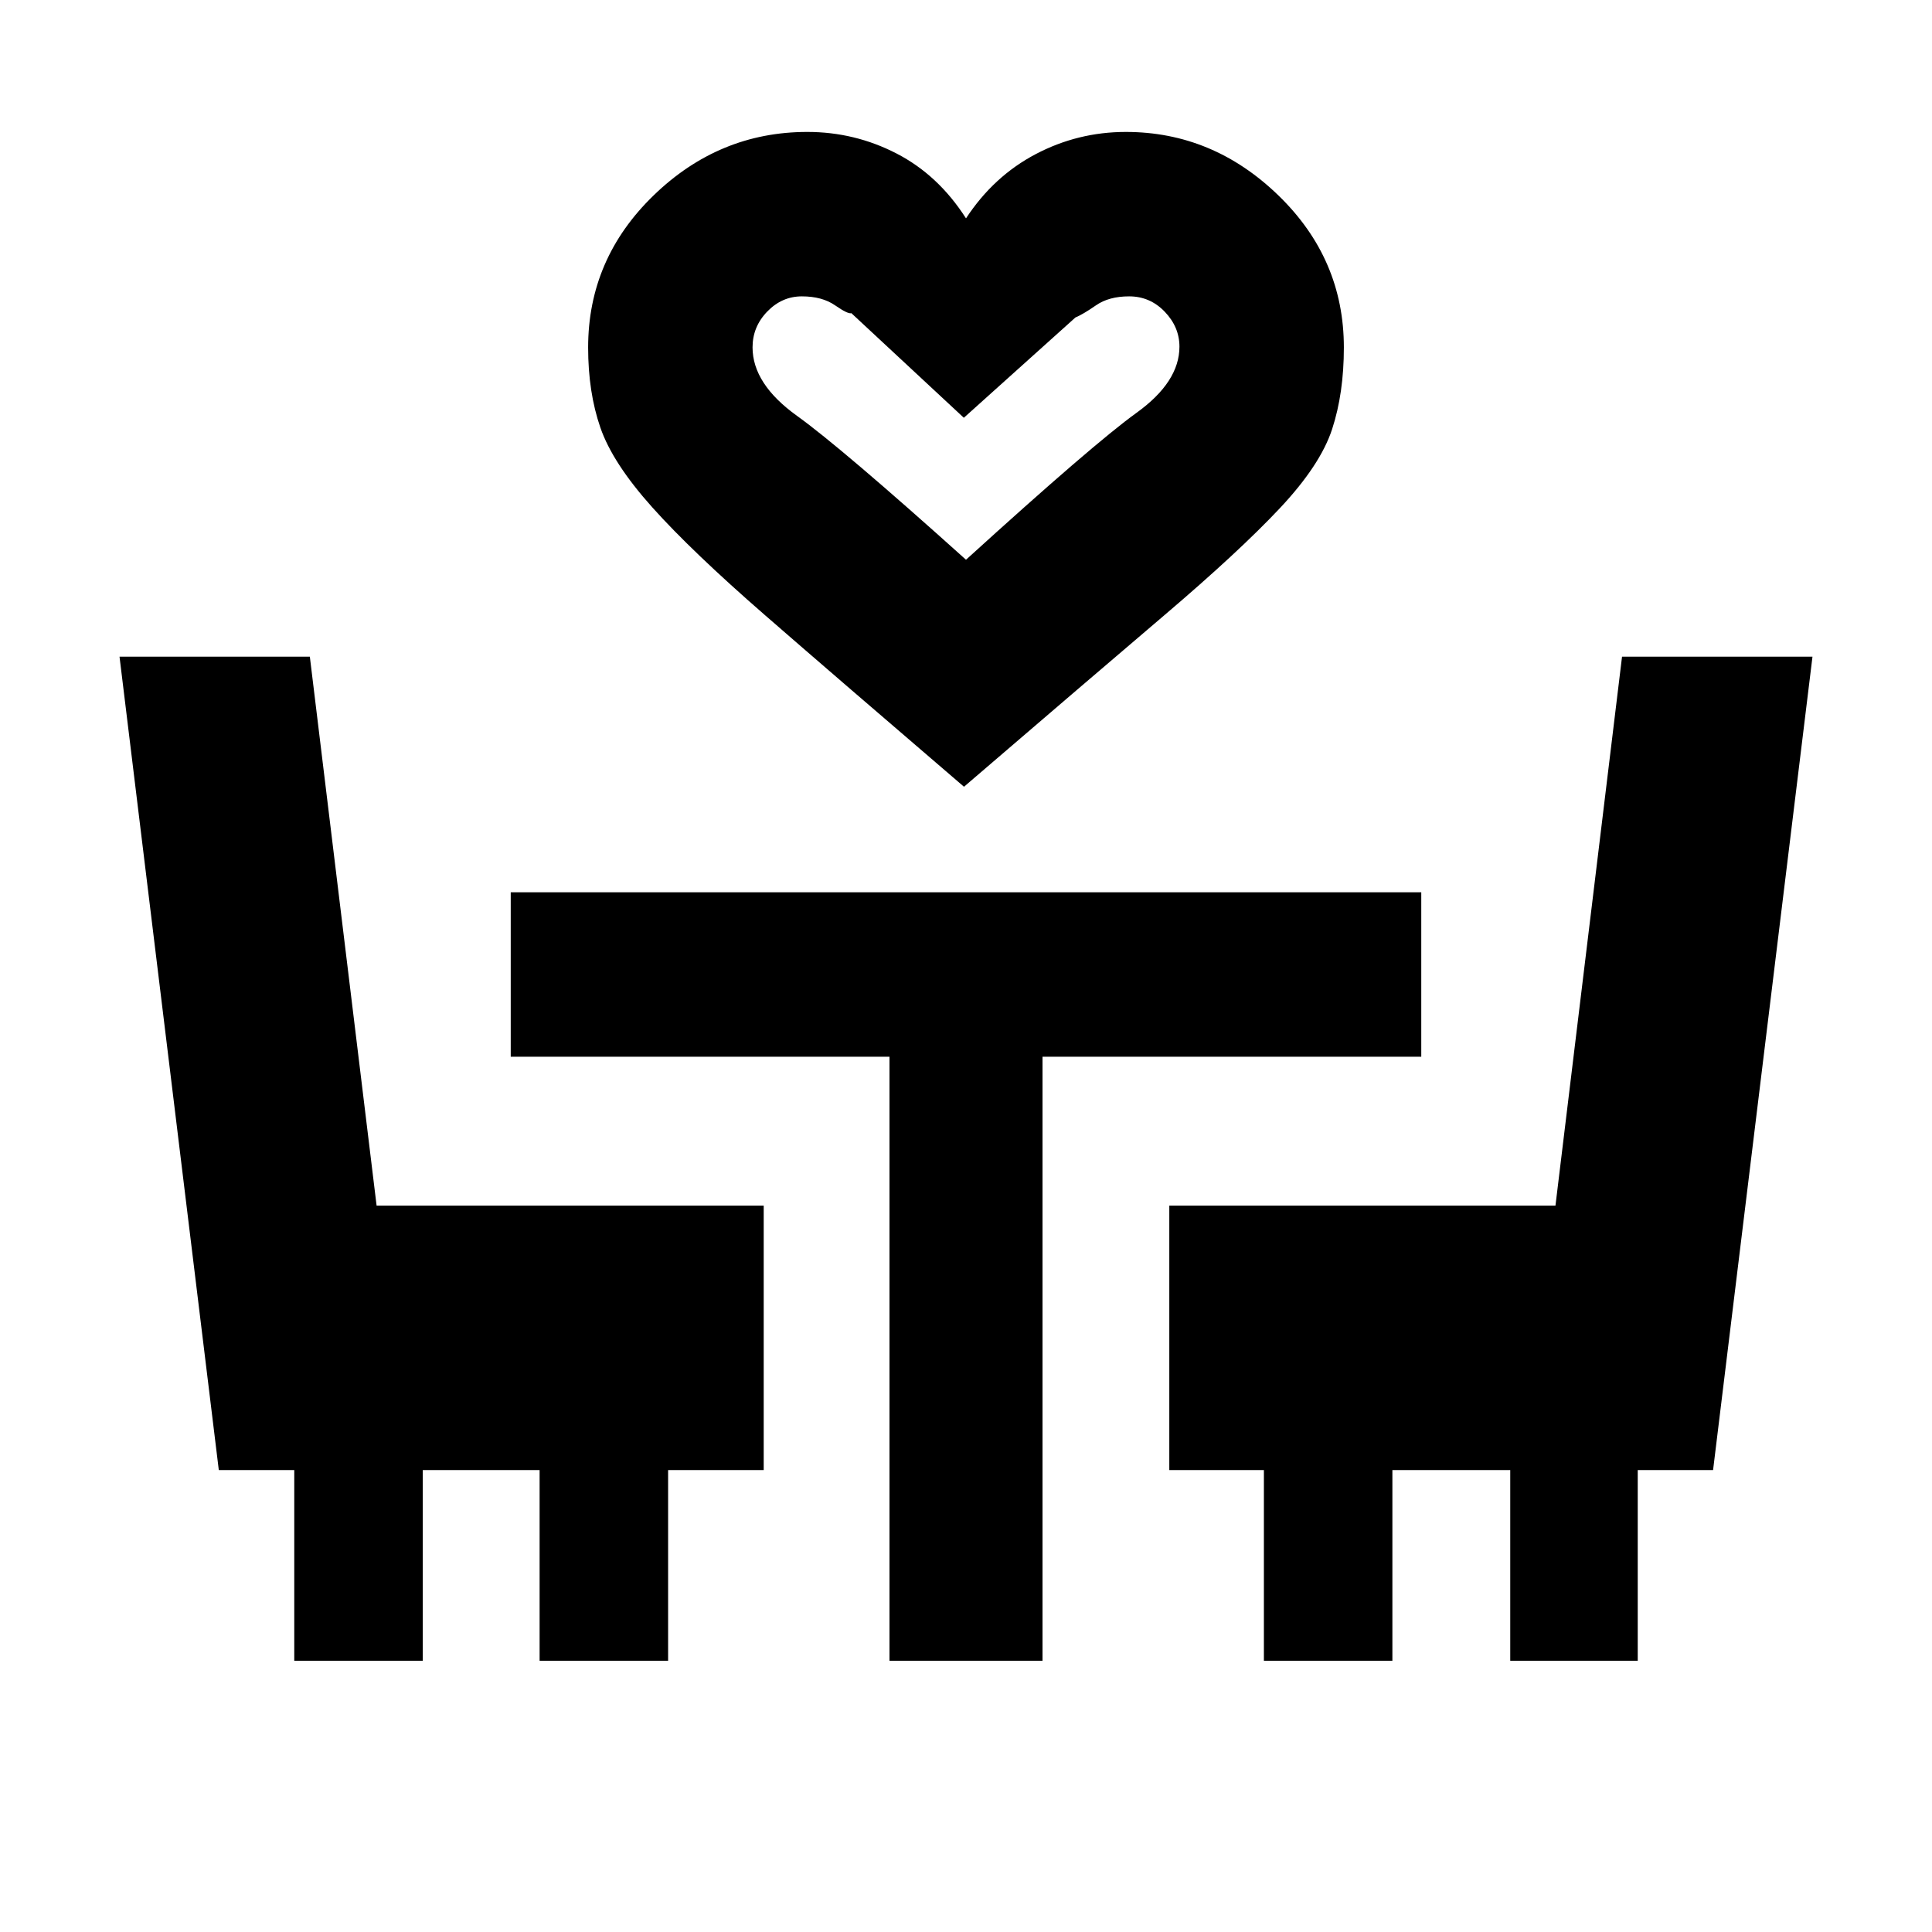 <svg xmlns="http://www.w3.org/2000/svg" height="20" viewBox="0 -960 960 960" width="20"><path d="M479-569.07q-62.02-53.19-98.62-85.03-36.6-31.84-56.28-53.82-19.69-21.99-25.77-39.58-6.09-17.59-6.09-39.82 0-44.07 32.54-75.59 32.55-31.53 76.37-31.53 23.59 0 44.35 10.72T480-851.5q13.74-20.94 34.68-31.94 20.95-11 44.73-11 43.26 0 75.81 31.53 32.54 31.52 32.54 75.59 0 22.73-5.84 40.57-5.83 17.84-26.02 39.33-20.18 21.48-57.28 53.07T479-569.07Zm1-112.8q63.41-57.65 84.74-73.01 21.32-15.36 21.32-32.86 0-9.76-7.32-17.38-7.32-7.62-17.7-7.62-10.03 0-16.47 4.47-6.44 4.47-10.18 6.01l-55.46 49.85-55.89-51.98q-1.61.59-8.08-3.88t-16.5-4.47q-9.91 0-17.22 7.55-7.3 7.55-7.3 17.79 0 18.16 22.07 34.02 22.08 15.86 83.99 71.51Zm0 0ZM146.22-134.78v-94.76h-37.5L59.39-633.7h94.57l33.17 272.77h192.35v131.39h-47.5v94.76h-63.85v-94.76h-58.06v94.76h-63.85Zm295.76 0v-300.15h-188.2v-81.7h452.44v81.7h-188.2v300.15h-76.04Zm186.04 0v-94.76h-47v-131.39H772.9l33.08-272.77h94.63l-49.39 404.16h-37.44v94.76h-63.35v-94.76h-58.56v94.76h-63.85Z"/></svg>